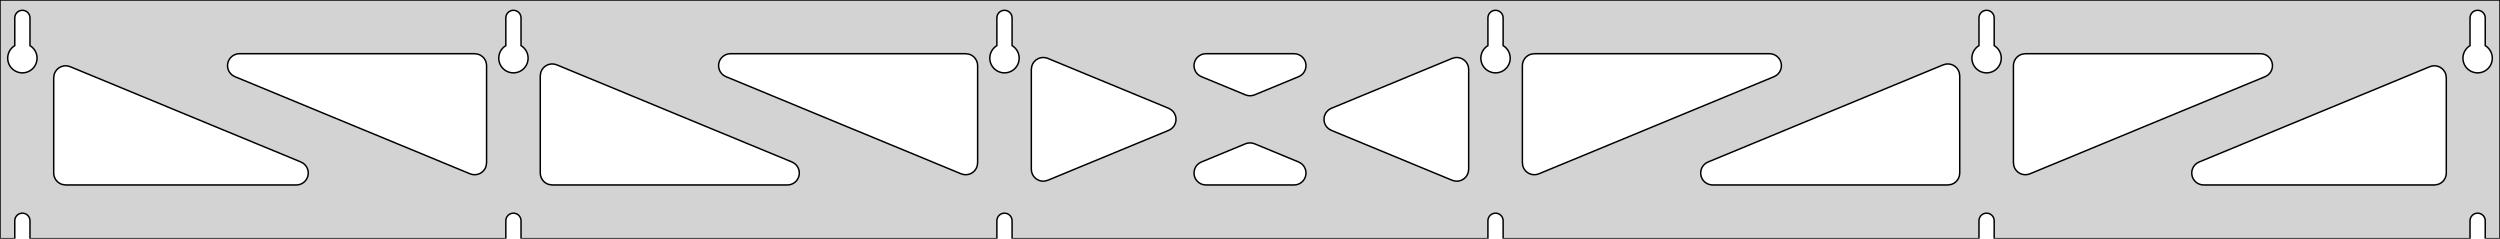 <?xml version="1.0" standalone="no"?>
<!DOCTYPE svg PUBLIC "-//W3C//DTD SVG 1.1//EN" "http://www.w3.org/Graphics/SVG/1.1/DTD/svg11.dtd">
<svg width="838mm" height="80mm" viewBox="0 -80 838 80" xmlns="http://www.w3.org/2000/svg" version="1.1">
<title>OpenSCAD Model</title>
<path d="
M 838,-80 L 0,-80 L 0,-0 L 4.95,-0 L 4.95,-6 L 5.006,-6.53
 L 5.17,-7.037 L 5.437,-7.499 L 5.794,-7.895 L 6.225,-8.208 L 6.712,-8.425 L 7.233,-8.536
 L 7.767,-8.536 L 8.288,-8.425 L 8.775,-8.208 L 9.206,-7.895 L 9.563,-7.499 L 9.83,-7.037
 L 9.994,-6.53 L 10.05,-6 L 10.05,-0 L 169.55,-0 L 169.55,-6 L 169.606,-6.53
 L 169.77,-7.037 L 170.037,-7.499 L 170.394,-7.895 L 170.825,-8.208 L 171.312,-8.425 L 171.833,-8.536
 L 172.367,-8.536 L 172.888,-8.425 L 173.375,-8.208 L 173.806,-7.895 L 174.163,-7.499 L 174.43,-7.037
 L 174.594,-6.53 L 174.65,-6 L 174.65,-0 L 334.15,-0 L 334.15,-6 L 334.206,-6.53
 L 334.37,-7.037 L 334.637,-7.499 L 334.994,-7.895 L 335.425,-8.208 L 335.912,-8.425 L 336.433,-8.536
 L 336.967,-8.536 L 337.488,-8.425 L 337.975,-8.208 L 338.406,-7.895 L 338.763,-7.499 L 339.03,-7.037
 L 339.194,-6.53 L 339.25,-6 L 339.25,-0 L 498.75,-0 L 498.75,-6 L 498.806,-6.53
 L 498.97,-7.037 L 499.237,-7.499 L 499.594,-7.895 L 500.025,-8.208 L 500.512,-8.425 L 501.033,-8.536
 L 501.567,-8.536 L 502.088,-8.425 L 502.575,-8.208 L 503.006,-7.895 L 503.363,-7.499 L 503.63,-7.037
 L 503.794,-6.53 L 503.85,-6 L 503.85,-0 L 663.35,-0 L 663.35,-6 L 663.406,-6.53
 L 663.57,-7.037 L 663.837,-7.499 L 664.194,-7.895 L 664.625,-8.208 L 665.112,-8.425 L 665.633,-8.536
 L 666.167,-8.536 L 666.688,-8.425 L 667.175,-8.208 L 667.606,-7.895 L 667.963,-7.499 L 668.23,-7.037
 L 668.394,-6.53 L 668.45,-6 L 668.45,-0 L 827.95,-0 L 827.95,-6 L 828.006,-6.53
 L 828.17,-7.037 L 828.437,-7.499 L 828.794,-7.895 L 829.225,-8.208 L 829.712,-8.425 L 830.233,-8.536
 L 830.767,-8.536 L 831.288,-8.425 L 831.775,-8.208 L 832.206,-7.895 L 832.563,-7.499 L 832.83,-7.037
 L 832.994,-6.53 L 833.05,-6 L 833.05,-0 L 838,-0 z
M 6.986,-55.607 L 6.477,-55.688 L 5.98,-55.821 L 5.499,-56.005 L 5.04,-56.239 L 4.608,-56.52
 L 4.208,-56.844 L 3.844,-57.208 L 3.52,-57.608 L 3.239,-58.04 L 3.005,-58.499 L 2.821,-58.98
 L 2.688,-59.477 L 2.607,-59.986 L 2.58,-60.5 L 2.607,-61.014 L 2.688,-61.523 L 2.821,-62.02
 L 3.005,-62.501 L 3.239,-62.96 L 3.52,-63.392 L 3.844,-63.792 L 4.208,-64.156 L 4.608,-64.48
 L 4.95,-64.702 L 4.95,-74 L 5.006,-74.53 L 5.17,-75.037 L 5.437,-75.499 L 5.794,-75.895
 L 6.225,-76.208 L 6.712,-76.425 L 7.233,-76.536 L 7.767,-76.536 L 8.288,-76.425 L 8.775,-76.208
 L 9.206,-75.895 L 9.563,-75.499 L 9.83,-75.037 L 9.994,-74.53 L 10.05,-74 L 10.05,-64.702
 L 10.392,-64.48 L 10.792,-64.156 L 11.156,-63.792 L 11.48,-63.392 L 11.761,-62.96 L 11.995,-62.501
 L 12.179,-62.02 L 12.312,-61.523 L 12.393,-61.014 L 12.42,-60.5 L 12.393,-59.986 L 12.312,-59.477
 L 12.179,-58.98 L 11.995,-58.499 L 11.761,-58.04 L 11.48,-57.608 L 11.156,-57.208 L 10.792,-56.844
 L 10.392,-56.52 L 9.96,-56.239 L 9.501,-56.005 L 9.02,-55.821 L 8.523,-55.688 L 8.014,-55.607
 L 7.5,-55.58 z
M 171.586,-55.607 L 171.077,-55.688 L 170.58,-55.821 L 170.099,-56.005 L 169.64,-56.239 L 169.208,-56.52
 L 168.808,-56.844 L 168.444,-57.208 L 168.12,-57.608 L 167.839,-58.04 L 167.605,-58.499 L 167.421,-58.98
 L 167.288,-59.477 L 167.207,-59.986 L 167.18,-60.5 L 167.207,-61.014 L 167.288,-61.523 L 167.421,-62.02
 L 167.605,-62.501 L 167.839,-62.96 L 168.12,-63.392 L 168.444,-63.792 L 168.808,-64.156 L 169.208,-64.48
 L 169.55,-64.702 L 169.55,-74 L 169.606,-74.53 L 169.77,-75.037 L 170.037,-75.499 L 170.394,-75.895
 L 170.825,-76.208 L 171.312,-76.425 L 171.833,-76.536 L 172.367,-76.536 L 172.888,-76.425 L 173.375,-76.208
 L 173.806,-75.895 L 174.163,-75.499 L 174.43,-75.037 L 174.594,-74.53 L 174.65,-74 L 174.65,-64.702
 L 174.992,-64.48 L 175.392,-64.156 L 175.756,-63.792 L 176.08,-63.392 L 176.361,-62.96 L 176.595,-62.501
 L 176.779,-62.02 L 176.912,-61.523 L 176.993,-61.014 L 177.02,-60.5 L 176.993,-59.986 L 176.912,-59.477
 L 176.779,-58.98 L 176.595,-58.499 L 176.361,-58.04 L 176.08,-57.608 L 175.756,-57.208 L 175.392,-56.844
 L 174.992,-56.52 L 174.56,-56.239 L 174.101,-56.005 L 173.62,-55.821 L 173.123,-55.688 L 172.614,-55.607
 L 172.1,-55.58 z
M 336.186,-55.607 L 335.677,-55.688 L 335.18,-55.821 L 334.699,-56.005 L 334.24,-56.239 L 333.808,-56.52
 L 333.408,-56.844 L 333.044,-57.208 L 332.72,-57.608 L 332.439,-58.04 L 332.205,-58.499 L 332.021,-58.98
 L 331.888,-59.477 L 331.807,-59.986 L 331.78,-60.5 L 331.807,-61.014 L 331.888,-61.523 L 332.021,-62.02
 L 332.205,-62.501 L 332.439,-62.96 L 332.72,-63.392 L 333.044,-63.792 L 333.408,-64.156 L 333.808,-64.48
 L 334.15,-64.702 L 334.15,-74 L 334.206,-74.53 L 334.37,-75.037 L 334.637,-75.499 L 334.994,-75.895
 L 335.425,-76.208 L 335.912,-76.425 L 336.433,-76.536 L 336.967,-76.536 L 337.488,-76.425 L 337.975,-76.208
 L 338.406,-75.895 L 338.763,-75.499 L 339.03,-75.037 L 339.194,-74.53 L 339.25,-74 L 339.25,-64.702
 L 339.592,-64.48 L 339.992,-64.156 L 340.356,-63.792 L 340.68,-63.392 L 340.961,-62.96 L 341.195,-62.501
 L 341.379,-62.02 L 341.512,-61.523 L 341.593,-61.014 L 341.62,-60.5 L 341.593,-59.986 L 341.512,-59.477
 L 341.379,-58.98 L 341.195,-58.499 L 340.961,-58.04 L 340.68,-57.608 L 340.356,-57.208 L 339.992,-56.844
 L 339.592,-56.52 L 339.16,-56.239 L 338.701,-56.005 L 338.22,-55.821 L 337.723,-55.688 L 337.214,-55.607
 L 336.7,-55.58 z
M 500.786,-55.607 L 500.277,-55.688 L 499.78,-55.821 L 499.299,-56.005 L 498.84,-56.239 L 498.408,-56.52
 L 498.008,-56.844 L 497.644,-57.208 L 497.32,-57.608 L 497.039,-58.04 L 496.805,-58.499 L 496.621,-58.98
 L 496.488,-59.477 L 496.407,-59.986 L 496.38,-60.5 L 496.407,-61.014 L 496.488,-61.523 L 496.621,-62.02
 L 496.805,-62.501 L 497.039,-62.96 L 497.32,-63.392 L 497.644,-63.792 L 498.008,-64.156 L 498.408,-64.48
 L 498.75,-64.702 L 498.75,-74 L 498.806,-74.53 L 498.97,-75.037 L 499.237,-75.499 L 499.594,-75.895
 L 500.025,-76.208 L 500.512,-76.425 L 501.033,-76.536 L 501.567,-76.536 L 502.088,-76.425 L 502.575,-76.208
 L 503.006,-75.895 L 503.363,-75.499 L 503.63,-75.037 L 503.794,-74.53 L 503.85,-74 L 503.85,-64.702
 L 504.192,-64.48 L 504.592,-64.156 L 504.956,-63.792 L 505.28,-63.392 L 505.561,-62.96 L 505.795,-62.501
 L 505.979,-62.02 L 506.112,-61.523 L 506.193,-61.014 L 506.22,-60.5 L 506.193,-59.986 L 506.112,-59.477
 L 505.979,-58.98 L 505.795,-58.499 L 505.561,-58.04 L 505.28,-57.608 L 504.956,-57.208 L 504.592,-56.844
 L 504.192,-56.52 L 503.76,-56.239 L 503.301,-56.005 L 502.82,-55.821 L 502.323,-55.688 L 501.814,-55.607
 L 501.3,-55.58 z
M 665.386,-55.607 L 664.877,-55.688 L 664.38,-55.821 L 663.899,-56.005 L 663.44,-56.239 L 663.008,-56.52
 L 662.608,-56.844 L 662.244,-57.208 L 661.92,-57.608 L 661.639,-58.04 L 661.405,-58.499 L 661.221,-58.98
 L 661.088,-59.477 L 661.007,-59.986 L 660.98,-60.5 L 661.007,-61.014 L 661.088,-61.523 L 661.221,-62.02
 L 661.405,-62.501 L 661.639,-62.96 L 661.92,-63.392 L 662.244,-63.792 L 662.608,-64.156 L 663.008,-64.48
 L 663.35,-64.702 L 663.35,-74 L 663.406,-74.53 L 663.57,-75.037 L 663.837,-75.499 L 664.194,-75.895
 L 664.625,-76.208 L 665.112,-76.425 L 665.633,-76.536 L 666.167,-76.536 L 666.688,-76.425 L 667.175,-76.208
 L 667.606,-75.895 L 667.963,-75.499 L 668.23,-75.037 L 668.394,-74.53 L 668.45,-74 L 668.45,-64.702
 L 668.792,-64.48 L 669.192,-64.156 L 669.556,-63.792 L 669.88,-63.392 L 670.161,-62.96 L 670.395,-62.501
 L 670.579,-62.02 L 670.712,-61.523 L 670.793,-61.014 L 670.82,-60.5 L 670.793,-59.986 L 670.712,-59.477
 L 670.579,-58.98 L 670.395,-58.499 L 670.161,-58.04 L 669.88,-57.608 L 669.556,-57.208 L 669.192,-56.844
 L 668.792,-56.52 L 668.36,-56.239 L 667.901,-56.005 L 667.42,-55.821 L 666.923,-55.688 L 666.414,-55.607
 L 665.9,-55.58 z
M 829.986,-55.607 L 829.477,-55.688 L 828.98,-55.821 L 828.499,-56.005 L 828.04,-56.239 L 827.608,-56.52
 L 827.208,-56.844 L 826.844,-57.208 L 826.52,-57.608 L 826.239,-58.04 L 826.005,-58.499 L 825.821,-58.98
 L 825.688,-59.477 L 825.607,-59.986 L 825.58,-60.5 L 825.607,-61.014 L 825.688,-61.523 L 825.821,-62.02
 L 826.005,-62.501 L 826.239,-62.96 L 826.52,-63.392 L 826.844,-63.792 L 827.208,-64.156 L 827.608,-64.48
 L 827.95,-64.702 L 827.95,-74 L 828.006,-74.53 L 828.17,-75.037 L 828.437,-75.499 L 828.794,-75.895
 L 829.225,-76.208 L 829.712,-76.425 L 830.233,-76.536 L 830.767,-76.536 L 831.288,-76.425 L 831.775,-76.208
 L 832.206,-75.895 L 832.563,-75.499 L 832.83,-75.037 L 832.994,-74.53 L 833.05,-74 L 833.05,-64.702
 L 833.392,-64.48 L 833.792,-64.156 L 834.156,-63.792 L 834.48,-63.392 L 834.761,-62.96 L 834.995,-62.501
 L 835.179,-62.02 L 835.312,-61.523 L 835.393,-61.014 L 835.42,-60.5 L 835.393,-59.986 L 835.312,-59.477
 L 835.179,-58.98 L 834.995,-58.499 L 834.761,-58.04 L 834.48,-57.608 L 834.156,-57.208 L 833.792,-56.844
 L 833.392,-56.52 L 832.96,-56.239 L 832.501,-56.005 L 832.02,-55.821 L 831.523,-55.688 L 831.014,-55.607
 L 830.5,-55.58 z
M 418.275,-47.964 L 417.473,-48.2 L 402.701,-54.303 L 401.877,-54.764 L 401.255,-55.324 L 400.764,-56
 L 400.424,-56.764 L 400.25,-57.582 L 400.25,-58.418 L 400.424,-59.236 L 400.764,-60 L 401.255,-60.676
 L 401.877,-61.236 L 402.601,-61.654 L 403.396,-61.913 L 404.228,-62 L 433.772,-62 L 434.709,-61.889
 L 435.497,-61.609 L 436.21,-61.171 L 436.816,-60.595 L 437.289,-59.905 L 437.608,-59.133 L 437.76,-58.31
 L 437.737,-57.474 L 437.541,-56.661 L 437.181,-55.907 L 436.671,-55.244 L 436.035,-54.701 L 435.299,-54.303
 L 420.527,-48.2 L 419.937,-48.009 L 419.108,-47.899 z
M 322.975,-21.497 L 322.173,-21.734 L 243.337,-54.303 L 242.513,-54.764 L 241.891,-55.324 L 241.4,-56
 L 241.06,-56.764 L 240.886,-57.582 L 240.886,-58.418 L 241.06,-59.236 L 241.4,-60 L 241.891,-60.676
 L 242.513,-61.236 L 243.237,-61.654 L 244.032,-61.913 L 244.864,-62 L 323.7,-62 L 324.936,-61.804
 L 325.7,-61.464 L 326.377,-60.973 L 326.936,-60.351 L 327.354,-59.627 L 327.613,-58.832 L 327.7,-58
 L 327.7,-25.431 L 327.536,-24.299 L 327.217,-23.526 L 326.744,-22.836 L 326.138,-22.26 L 325.425,-21.822
 L 324.637,-21.543 L 323.808,-21.433 z
M 677.963,-21.543 L 677.175,-21.822 L 676.462,-22.26 L 675.856,-22.836 L 675.383,-23.526 L 675.064,-24.299
 L 674.9,-25.431 L 674.9,-58 L 674.987,-58.832 L 675.246,-59.627 L 675.664,-60.351 L 676.223,-60.973
 L 676.9,-61.464 L 677.664,-61.804 L 678.9,-62 L 757.736,-62 L 758.568,-61.913 L 759.363,-61.654
 L 760.087,-61.236 L 760.708,-60.676 L 761.2,-60 L 761.54,-59.236 L 761.714,-58.418 L 761.714,-57.582
 L 761.54,-56.764 L 761.2,-56 L 760.708,-55.324 L 760.087,-54.764 L 759.263,-54.303 L 680.427,-21.734
 L 679.625,-21.497 L 678.792,-21.433 z
M 158.375,-21.497 L 157.573,-21.734 L 78.737,-54.303 L 77.913,-54.764 L 77.291,-55.324 L 76.8,-56
 L 76.46,-56.764 L 76.286,-57.582 L 76.286,-58.418 L 76.46,-59.236 L 76.8,-60 L 77.291,-60.676
 L 77.913,-61.236 L 78.637,-61.654 L 79.432,-61.913 L 80.264,-62 L 159.1,-62 L 160.336,-61.804
 L 161.1,-61.464 L 161.777,-60.973 L 162.336,-60.351 L 162.754,-59.627 L 163.013,-58.832 L 163.1,-58
 L 163.1,-25.431 L 162.936,-24.299 L 162.617,-23.526 L 162.144,-22.836 L 161.538,-22.26 L 160.825,-21.822
 L 160.037,-21.543 L 159.208,-21.433 z
M 513.363,-21.543 L 512.575,-21.822 L 511.862,-22.26 L 511.256,-22.836 L 510.783,-23.526 L 510.464,-24.299
 L 510.3,-25.431 L 510.3,-58 L 510.387,-58.832 L 510.646,-59.627 L 511.064,-60.351 L 511.623,-60.973
 L 512.3,-61.464 L 513.064,-61.804 L 514.3,-62 L 593.136,-62 L 593.968,-61.913 L 594.763,-61.654
 L 595.487,-61.236 L 596.108,-60.676 L 596.6,-60 L 596.94,-59.236 L 597.114,-58.418 L 597.114,-57.582
 L 596.94,-56.764 L 596.6,-56 L 596.108,-55.324 L 595.487,-54.764 L 594.663,-54.303 L 515.827,-21.734
 L 515.025,-21.497 L 514.192,-21.433 z
M 349.282,-19.29 L 348.464,-19.464 L 347.7,-19.804 L 347.023,-20.295 L 346.464,-20.917 L 346.046,-21.641
 L 345.787,-22.436 L 345.7,-23.268 L 345.7,-56.732 L 345.864,-57.864 L 346.183,-58.637 L 346.656,-59.327
 L 347.262,-59.903 L 347.975,-60.341 L 348.763,-60.621 L 349.592,-60.731 L 350.425,-60.666 L 351.227,-60.429
 L 391.729,-43.697 L 392.639,-43.171 L 393.245,-42.595 L 393.718,-41.905 L 394.038,-41.133 L 394.189,-40.31
 L 394.167,-39.474 L 393.971,-38.661 L 393.61,-37.907 L 393.1,-37.244 L 392.464,-36.701 L 391.729,-36.303
 L 351.227,-19.571 L 350.118,-19.29 z
M 487.575,-19.334 L 486.773,-19.571 L 446.271,-36.303 L 445.361,-36.829 L 444.755,-37.405 L 444.282,-38.095
 L 443.962,-38.867 L 443.811,-39.69 L 443.833,-40.526 L 444.029,-41.339 L 444.39,-42.093 L 444.9,-42.756
 L 445.536,-43.299 L 446.271,-43.697 L 486.773,-60.429 L 487.882,-60.71 L 488.718,-60.71 L 489.536,-60.536
 L 490.3,-60.196 L 490.977,-59.705 L 491.536,-59.083 L 491.954,-58.359 L 492.213,-57.564 L 492.3,-56.732
 L 492.3,-23.268 L 492.136,-22.136 L 491.817,-21.363 L 491.344,-20.673 L 490.738,-20.097 L 490.025,-19.659
 L 489.237,-19.379 L 488.408,-19.269 z
M 185.1,-18 L 183.864,-18.196 L 183.1,-18.536 L 182.423,-19.027 L 181.864,-19.649 L 181.446,-20.373
 L 181.187,-21.168 L 181.1,-22 L 181.1,-54.569 L 181.264,-55.701 L 181.583,-56.474 L 182.056,-57.164
 L 182.662,-57.74 L 183.375,-58.178 L 184.163,-58.458 L 184.992,-58.567 L 185.825,-58.503 L 186.627,-58.266
 L 265.463,-25.697 L 266.287,-25.236 L 266.908,-24.677 L 267.4,-24 L 267.74,-23.236 L 267.914,-22.418
 L 267.914,-21.582 L 267.74,-20.764 L 267.4,-20 L 266.908,-19.323 L 266.287,-18.764 L 265.563,-18.346
 L 264.768,-18.087 L 263.936,-18 z
M 574.064,-18 L 573.232,-18.087 L 572.437,-18.346 L 571.713,-18.764 L 571.092,-19.323 L 570.6,-20
 L 570.26,-20.764 L 570.086,-21.582 L 570.086,-22.418 L 570.26,-23.236 L 570.6,-24 L 571.092,-24.677
 L 571.713,-25.236 L 572.537,-25.697 L 651.373,-58.266 L 652.175,-58.503 L 653.008,-58.567 L 653.837,-58.458
 L 654.625,-58.178 L 655.338,-57.74 L 655.944,-57.164 L 656.417,-56.474 L 656.736,-55.701 L 656.9,-54.569
 L 656.9,-22 L 656.813,-21.168 L 656.554,-20.373 L 656.136,-19.649 L 655.577,-19.027 L 654.9,-18.536
 L 654.136,-18.196 L 652.9,-18 z
M 22,-18 L 20.764,-18.196 L 20,-18.536 L 19.323,-19.027 L 18.764,-19.649 L 18.346,-20.373
 L 18.087,-21.168 L 18,-22 L 18,-53.949 L 18.164,-55.082 L 18.483,-55.855 L 18.956,-56.544
 L 19.562,-57.12 L 20.275,-57.558 L 21.063,-57.838 L 21.892,-57.948 L 22.725,-57.883 L 23.527,-57.646
 L 100.863,-25.697 L 101.687,-25.236 L 102.308,-24.677 L 102.8,-24 L 103.14,-23.236 L 103.314,-22.418
 L 103.314,-21.582 L 103.14,-20.764 L 102.8,-20 L 102.308,-19.323 L 101.687,-18.764 L 100.963,-18.346
 L 100.168,-18.087 L 99.336,-18 z
M 738.664,-18 L 737.832,-18.087 L 737.037,-18.346 L 736.313,-18.764 L 735.692,-19.323 L 735.2,-20
 L 734.86,-20.764 L 734.686,-21.582 L 734.686,-22.418 L 734.86,-23.236 L 735.2,-24 L 735.692,-24.677
 L 736.313,-25.236 L 737.137,-25.697 L 814.473,-57.646 L 815.275,-57.883 L 816.108,-57.948 L 816.937,-57.838
 L 817.725,-57.558 L 818.438,-57.12 L 819.044,-56.544 L 819.517,-55.855 L 819.836,-55.082 L 820,-53.949
 L 820,-22 L 819.913,-21.168 L 819.654,-20.373 L 819.236,-19.649 L 818.677,-19.027 L 818,-18.536
 L 817.236,-18.196 L 816,-18 z
M 404.228,-18 L 403.291,-18.111 L 402.503,-18.391 L 401.79,-18.829 L 401.184,-19.405 L 400.711,-20.095
 L 400.392,-20.867 L 400.24,-21.69 L 400.263,-22.526 L 400.459,-23.339 L 400.819,-24.093 L 401.329,-24.756
 L 401.965,-25.299 L 402.701,-25.697 L 417.473,-31.8 L 418.063,-31.991 L 418.892,-32.101 L 419.725,-32.036
 L 420.527,-31.8 L 435.299,-25.697 L 436.123,-25.236 L 436.745,-24.677 L 437.236,-24 L 437.576,-23.236
 L 437.75,-22.418 L 437.75,-21.582 L 437.576,-20.764 L 437.236,-20 L 436.745,-19.323 L 436.123,-18.764
 L 435.399,-18.346 L 434.604,-18.087 L 433.772,-18 z
" stroke="black" fill="lightgray" stroke-width="0.5"/>
</svg>
